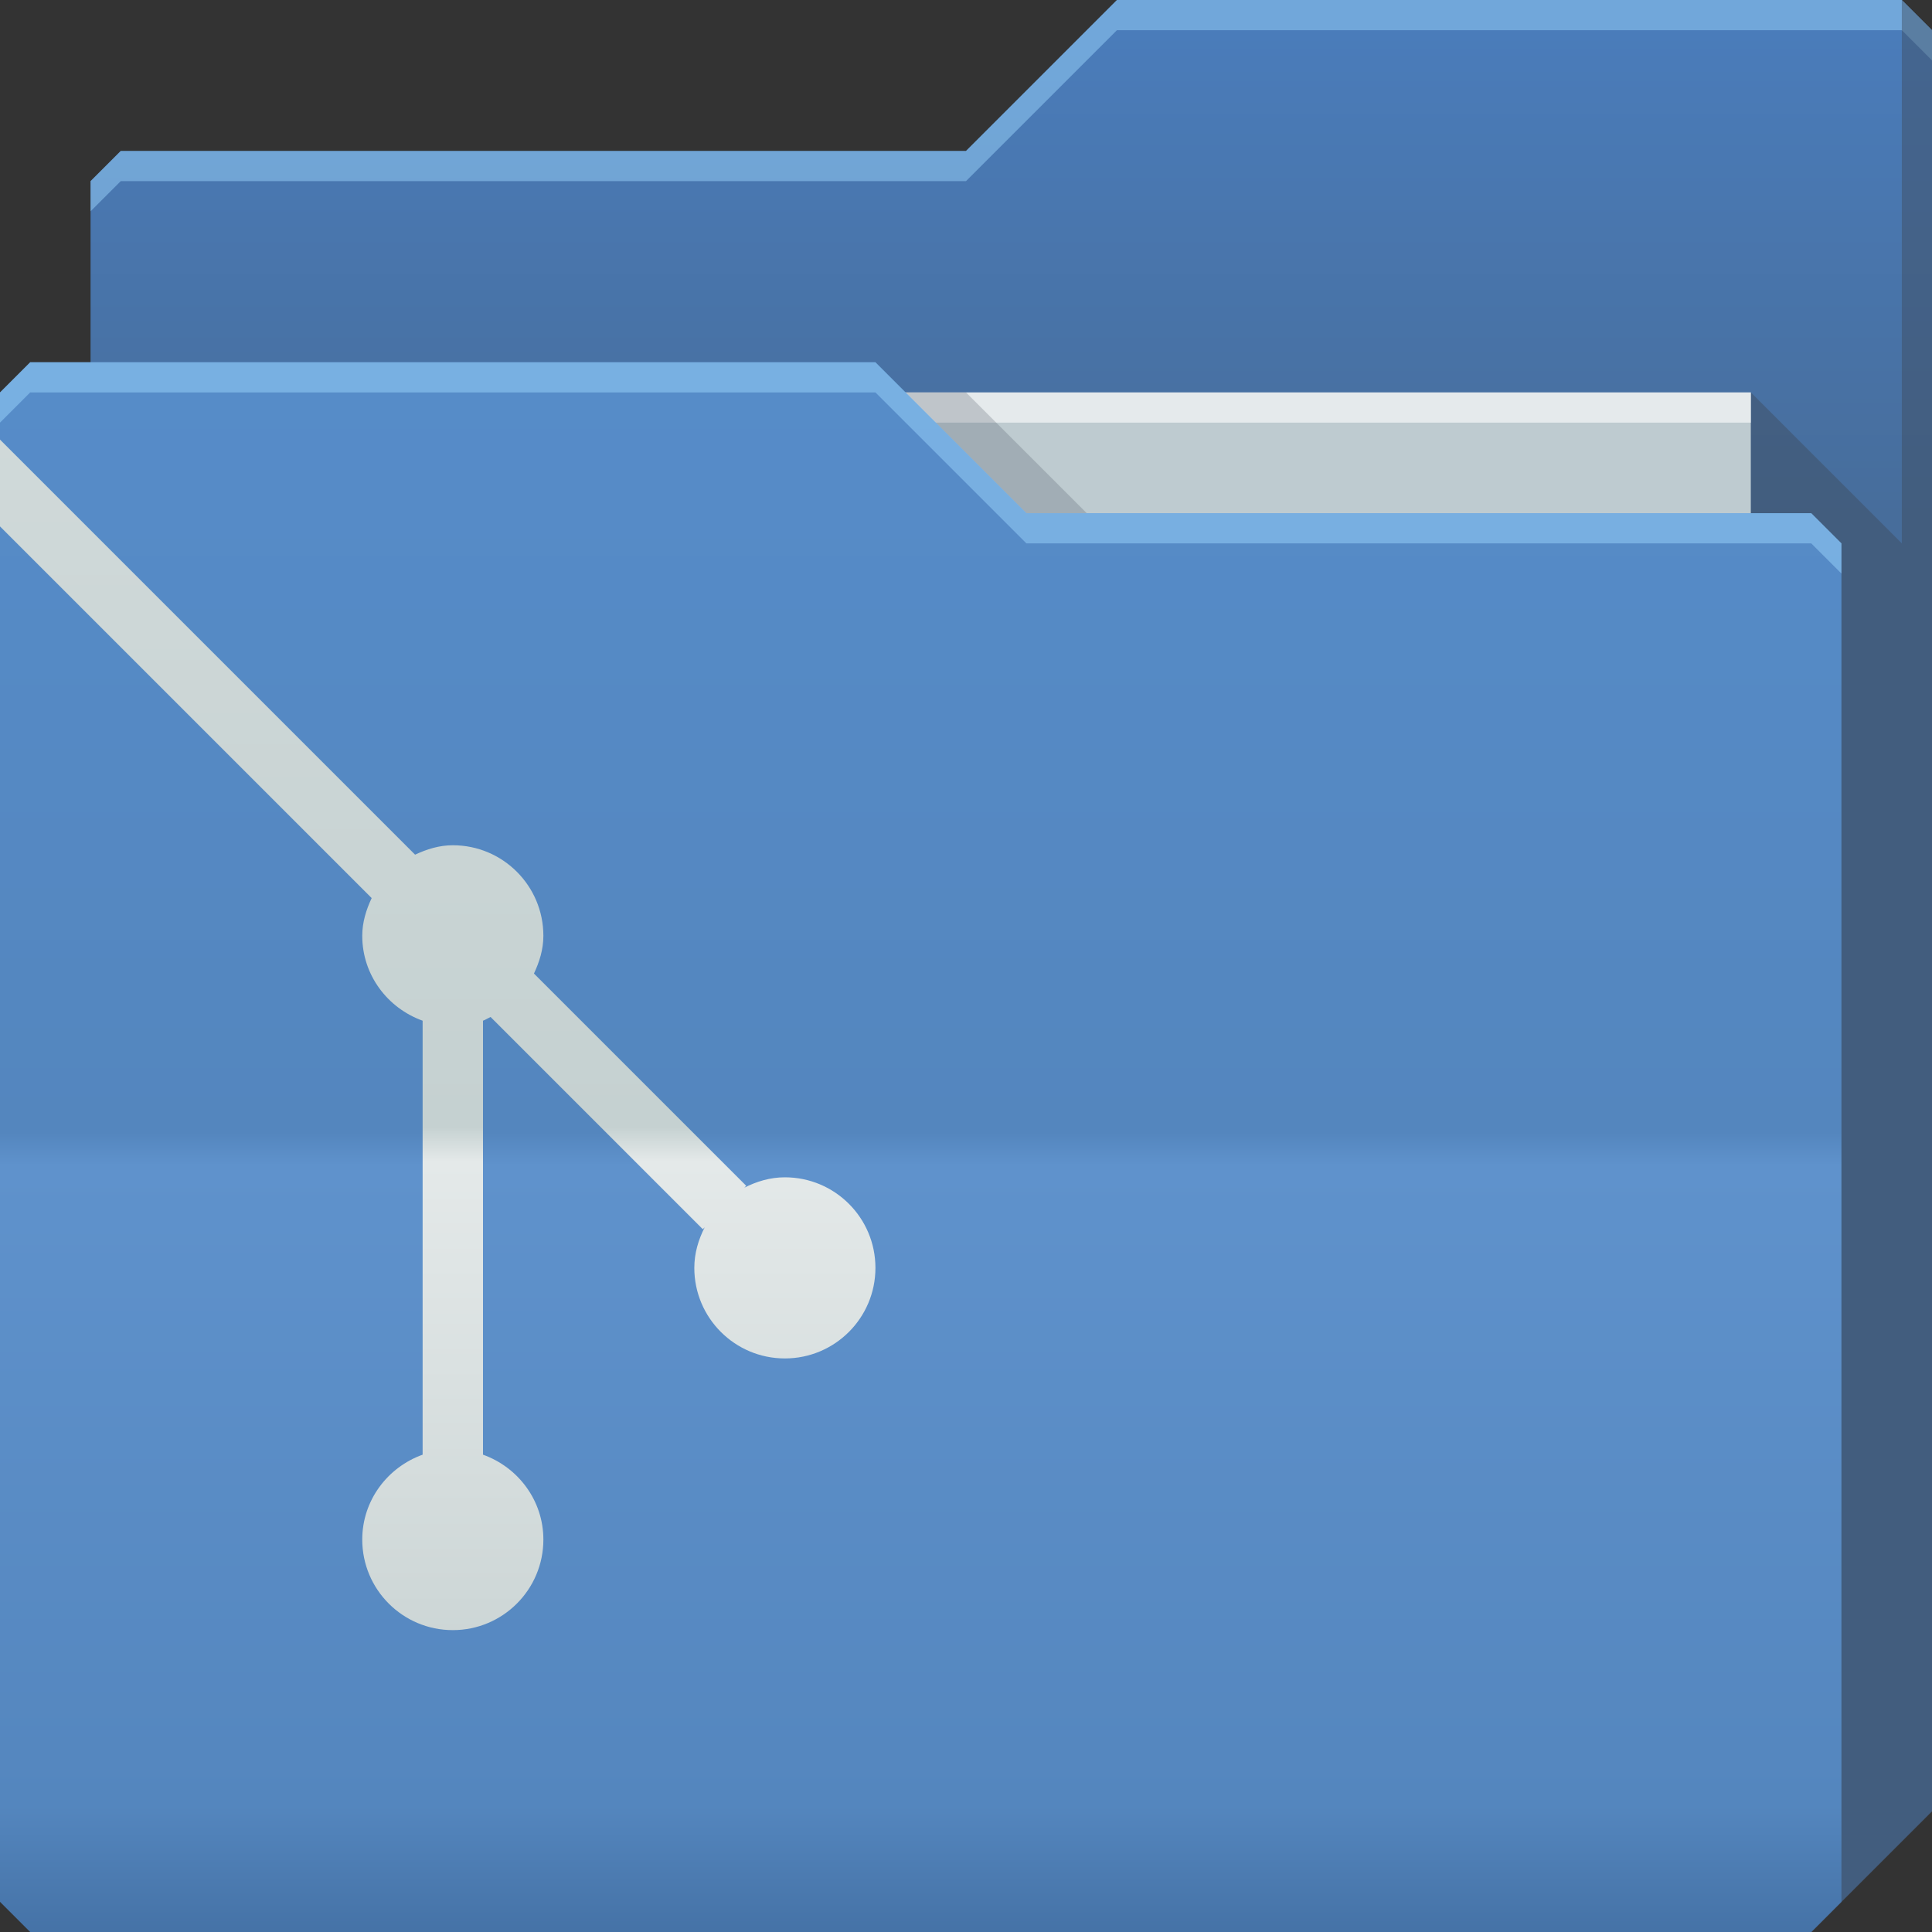 <?xml version="1.0" encoding="UTF-8" standalone="no"?>
<!-- Created with Inkscape (http://www.inkscape.org/) -->

<svg
   xmlns:dc="http://purl.org/dc/elements/1.1/"
   xmlns:cc="http://creativecommons.org/ns#"
   xmlns:rdf="http://www.w3.org/1999/02/22-rdf-syntax-ns#"
   xmlns:svg="http://www.w3.org/2000/svg"
   xmlns="http://www.w3.org/2000/svg"
   xmlns:xlink="http://www.w3.org/1999/xlink"
   xmlns:sodipodi="http://sodipodi.sourceforge.net/DTD/sodipodi-0.dtd"
   xmlns:inkscape="http://www.inkscape.org/namespaces/inkscape"
   id="svg13094"
   height="64"
   width="64"
   version="1.1"
   inkscape:version="0.48.4 r9939"
   sodipodi:docname="folder-git.svg"
   inkscape:export-filename="folder.png"
   inkscape:export-xdpi="90"
   inkscape:export-ydpi="90">
  <rect width="100%" height="100%" fill="#333333" stroke="none"/>
  <sodipodi:namedview
     pagecolor="#ffffff"
     bordercolor="#666666"
     borderopacity="1"
     objecttolerance="10"
     gridtolerance="10"
     guidetolerance="10"
     inkscape:pageopacity="0"
     inkscape:pageshadow="2"
     inkscape:window-width="1920"
     inkscape:window-height="1022"
     id="namedview46"
     showgrid="true"
     inkscape:snap-bbox="true"
     inkscape:bbox-paths="true"
     inkscape:bbox-nodes="true"
     inkscape:snap-bbox-edge-midpoints="true"
     inkscape:snap-bbox-midpoints="true"
     inkscape:snap-nodes="true"
     inkscape:object-paths="true"
     inkscape:snap-intersection-paths="true"
     inkscape:object-nodes="true"
     inkscape:snap-smooth-nodes="true"
     inkscape:snap-midpoints="true"
     inkscape:snap-object-midpoints="true"
     inkscape:snap-center="true"
     fit-margin-top="0"
     fit-margin-left="0"
     fit-margin-right="0"
     fit-margin-bottom="0"
     inkscape:zoom="10.429825"
     inkscape:cx="47.722028"
     inkscape:cy="32.021836"
     inkscape:window-x="-5"
     inkscape:window-y="23"
     inkscape:window-maximized="1"
     inkscape:current-layer="svg13094"
     showguides="true"
     inkscape:guide-bbox="true"
     inkscape:snap-page="true"
     inkscape:snap-global="true">
    <inkscape:grid
       type="xygrid"
       id="grid3023"
       empspacing="5"
       visible="true"
       enabled="true"
       snapvisiblegridlinesonly="true"
       originx="-80px"
       originy="-75px" />
  </sodipodi:namedview>
  <defs
     id="defs11">
    <linearGradient
       y2="32.976"
       x2="77.278"
       y1="48.976"
       x1="77.278"
       gradientTransform="translate(-33.625,-31.894)"
       gradientUnits="userSpaceOnUse"
       id="linearGradient4128"
       xlink:href="#linearGradient3988-9"
       inkscape:collect="always" />
    <linearGradient
       id="linearGradient3988-9">
      <stop
         id="stop3990-4"
         offset="0"
         style="stop-color:#476d9b;stop-opacity:1;" />
      <stop
         id="stop3992-5"
         offset="1"
         style="stop-color:#4a7cba;stop-opacity:1" />
    </linearGradient>
    <linearGradient
       inkscape:collect="always"
       xlink:href="#linearGradient3976-2"
       id="linearGradient3918-7-0-7"
       gradientUnits="userSpaceOnUse"
       x1="29.875"
       y1="64.082"
       x2="29.875"
       y2="12.082" />
    <linearGradient
       id="linearGradient3976-2">
      <stop
         id="stop3978-9"
         offset="0"
         style="stop-color:#4572a6;stop-opacity:1;" />
      <stop
         style="stop-color:#5486be;stop-opacity:1;"
         offset="0.082"
         id="stop3980-0" />
      <stop
         id="stop3982-8"
         offset="0.49"
         style="stop-color:#5f92cc;stop-opacity:1;" />
      <stop
         style="stop-color:#5486be;stop-opacity:1;"
         offset="0.511"
         id="stop3984-7" />
      <stop
         id="stop3986-0"
         offset="1"
         style="stop-color:#568cc9;stop-opacity:1" />
    </linearGradient>
    <linearGradient
       inkscape:collect="always"
       xlink:href="#linearGradient4069-9-5-5-4-2"
       id="linearGradient3998-7-6-4"
       gradientUnits="userSpaceOnUse"
       x1="21.296"
       y1="64"
       x2="21.296"
       y2="12" />
    <linearGradient
       id="linearGradient4069-9-5-5-4-2">
      <stop
         offset="0"
         style="stop-color:#a6b7b7;stop-opacity:1"
         id="stop4071-5-4-4-2-6" />
      <stop
         id="stop3996-1-5"
         style="stop-color:#c4cfcf;stop-opacity:1;"
         offset="0.077" />
      <stop
         offset="0.491"
         style="stop-color:#e4e9e9;stop-opacity:1"
         id="stop4075-0-0-4-0-5" />
      <stop
         offset="0.513"
         style="stop-color:#c5d1d1;stop-opacity:1"
         id="stop4077-4-3-0-1-3" />
      <stop
         offset="1"
         style="stop-color:#d1dada;stop-opacity:1"
         id="stop4079-8-3-8-7-8" />
    </linearGradient>
    <linearGradient
       y2="32.976"
       x2="77.278"
       y1="48.976"
       x1="77.278"
       gradientTransform="translate(-33.625,-31.894)"
       gradientUnits="userSpaceOnUse"
       id="linearGradient3133"
       xlink:href="#linearGradient3988-9"
       inkscape:collect="always" />
    <linearGradient
       inkscape:collect="always"
       xlink:href="#linearGradient4069-9-5-5-4-2-7"
       id="linearGradient3998-7-6-4-1"
       gradientUnits="userSpaceOnUse"
       x1="21.296"
       y1="64"
       x2="21.296"
       y2="12" />
    <linearGradient
       id="linearGradient4069-9-5-5-4-2-7">
      <stop
         offset="0"
         style="stop-color:#a6b7b7;stop-opacity:1"
         id="stop4071-5-4-4-2-6-5" />
      <stop
         id="stop3996-1-5-7"
         style="stop-color:#c4cfcf;stop-opacity:1;"
         offset="0.077" />
      <stop
         offset="0.491"
         style="stop-color:#e4e9e9;stop-opacity:1"
         id="stop4075-0-0-4-0-5-4" />
      <stop
         offset="0.513"
         style="stop-color:#c5d1d1;stop-opacity:1"
         id="stop4077-4-3-0-1-3-7" />
      <stop
         offset="1"
         style="stop-color:#d1dada;stop-opacity:1"
         id="stop4079-8-3-8-7-8-9" />
    </linearGradient>
    <linearGradient
       gradientTransform="translate(-5,-27)"
       y2="12"
       x2="21.296"
       y1="64"
       x1="21.296"
       gradientUnits="userSpaceOnUse"
       id="linearGradient3067"
       xlink:href="#linearGradient4069-9-5-5-4-2-7"
       inkscape:collect="always" />
  </defs>
  <path
     style="color:#000000;fill:url(#linearGradient3133);fill-opacity:1;fill-rule:nonzero;stroke:none;stroke-width:1;marker:none;visibility:visible;display:inline;overflow:visible;enable-background:accumulate"
     d="m 3,6 -10e-8,58 L 60,64 64,60 64,1 63,0 37,0 32,5 4,5 z"
     id="path3833"
     inkscape:connector-curvature="0"
     sodipodi:nodetypes="cccccccccc" />
  <path
     style="color:#000000;fill:#9fd9ff;fill-opacity:0.467;fill-rule:nonzero;stroke:none;stroke-width:1;marker:none;visibility:visible;display:inline;overflow:visible;enable-background:accumulate"
     d="M 37,0 32,5 4,5 3,6 3,7 4,6 32,6 37,1 63,1 64,2 64,1 63,0 37,0 z"
     id="path3800"
     inkscape:connector-curvature="0" />
  <path
     sodipodi:nodetypes="ccccc"
     d="m 7,13 51,0 0,31 -51,0 z"
     id="path3920"
     inkscape:connector-curvature="0"
     style="color:#000000;fill:#becbd0;fill-opacity:1;fill-rule:nonzero;stroke-width:1;stroke-linecap:butt;stroke-linejoin:miter;stroke-miterlimit:4;stroke-opacity:1;stroke-dasharray:none;stroke-dashoffset:0;marker:none;visibility:visible;display:inline;overflow:visible;enable-background:accumulate" />
  <path
     sodipodi:nodetypes="cccccccc"
     id="path3802"
     d="m 58,13 0,51 2,0 4,-4 0,-59 -1,-1 0,18 z"
     inkscape:connector-curvature="0"
     style="fill:#3e4959;fill-opacity:0.432" />
  <path
     inkscape:connector-curvature="0"
     id="path4253"
     d="m 7,13 51,0 0,1 -51,0 z"
     style="fill:#ffffff;fill-opacity:0.602;fill-rule:nonzero"
     sodipodi:nodetypes="ccccc" />
  <path
     style="color:#000000;fill:#3e4959;fill-opacity:0.23;fill-rule:nonzero;stroke-width:1;stroke-linecap:butt;stroke-linejoin:miter;stroke-miterlimit:4;stroke-opacity:1;stroke-dasharray:none;stroke-dashoffset:0;marker:none;visibility:visible;display:inline;overflow:visible;enable-background:accumulate"
     d="m 30,13 4,4 2,0 -4,-4 z"
     id="path3982"
     inkscape:connector-curvature="0"
     sodipodi:nodetypes="ccccc" />
  <path
     id="path3916"
     d="m 0,13 0,50 1,1 59,0 1,-1 0,-45 -1,-1 -26,1e-6 -5,-5 L 1,12 z"
     inkscape:connector-curvature="0"
     style="color:#000000;fill:url(#linearGradient3918-7-0-7);fill-opacity:1;fill-rule:nonzero;stroke-width:1;stroke-linecap:butt;stroke-linejoin:miter;stroke-miterlimit:4;stroke-opacity:1;stroke-dasharray:none;stroke-dashoffset:0;marker:none;visibility:visible;display:inline;overflow:visible;enable-background:accumulate"
     sodipodi:nodetypes="ccccccccccc"
     inkscape:export-xdpi="90"
     inkscape:export-ydpi="90" />
  <path
     style="color:#000000;fill:#9fd9ff;fill-opacity:0.467;fill-rule:nonzero;stroke:none;stroke-width:1;marker:none;visibility:visible;display:inline;overflow:visible;enable-background:accumulate"
     d="m 1,12 -1,1 0,1 1,-1 28,0 5,5 26,0 1,1 0,-1 -1,-1 -26,0 -5,-5 -28,0 z"
     id="path3046"
     inkscape:connector-curvature="0" />
  <path
     style="font-size:medium;font-style:normal;font-variant:normal;font-weight:normal;font-stretch:normal;text-indent:0;text-align:start;text-decoration:none;line-height:normal;letter-spacing:normal;word-spacing:normal;text-transform:none;direction:ltr;block-progression:tb;writing-mode:lr-tb;text-anchor:start;baseline-shift:baseline;color:#000000;fill:url(#linearGradient3998-7-6-4-1);fill-opacity:1;fill-rule:nonzero;stroke:none;stroke-width:1;marker:none;visibility:visible;display:inline;overflow:visible;enable-background:accumulate;font-family:Sans;-inkscape-font-specification:Sans"
     d="M 0 14.562 L 0 17.438 L 12.312 29.75 C 12.132 30.135 12 30.546 12 31 C 12 32.301 12.842 33.397 14 33.812 L 14 48.188 C 12.842 48.603 12 49.699 12 51 C 12 52.657 13.343 54 15 54 C 16.657 54 18 52.657 18 51 C 18 49.699 17.158 48.603 16 48.188 L 16 33.812 C 16.087 33.781 16.167 33.726 16.25 33.688 L 23.281 40.719 L 23.344 40.656 C 23.137 41.064 23 41.512 23 42 C 23 43.657 24.343 45 26 45 C 27.657 45 29 43.657 29 42 C 29 40.343 27.657 39 26 39 C 25.512 39 25.064 39.137 24.656 39.344 L 24.719 39.281 L 17.688 32.25 C 17.868 31.865 18 31.454 18 31 C 18 29.343 16.657 28 15 28 C 14.546 28 14.135 28.132 13.75 28.312 L 0 14.562 z "
     id="path2995" />
</svg>

